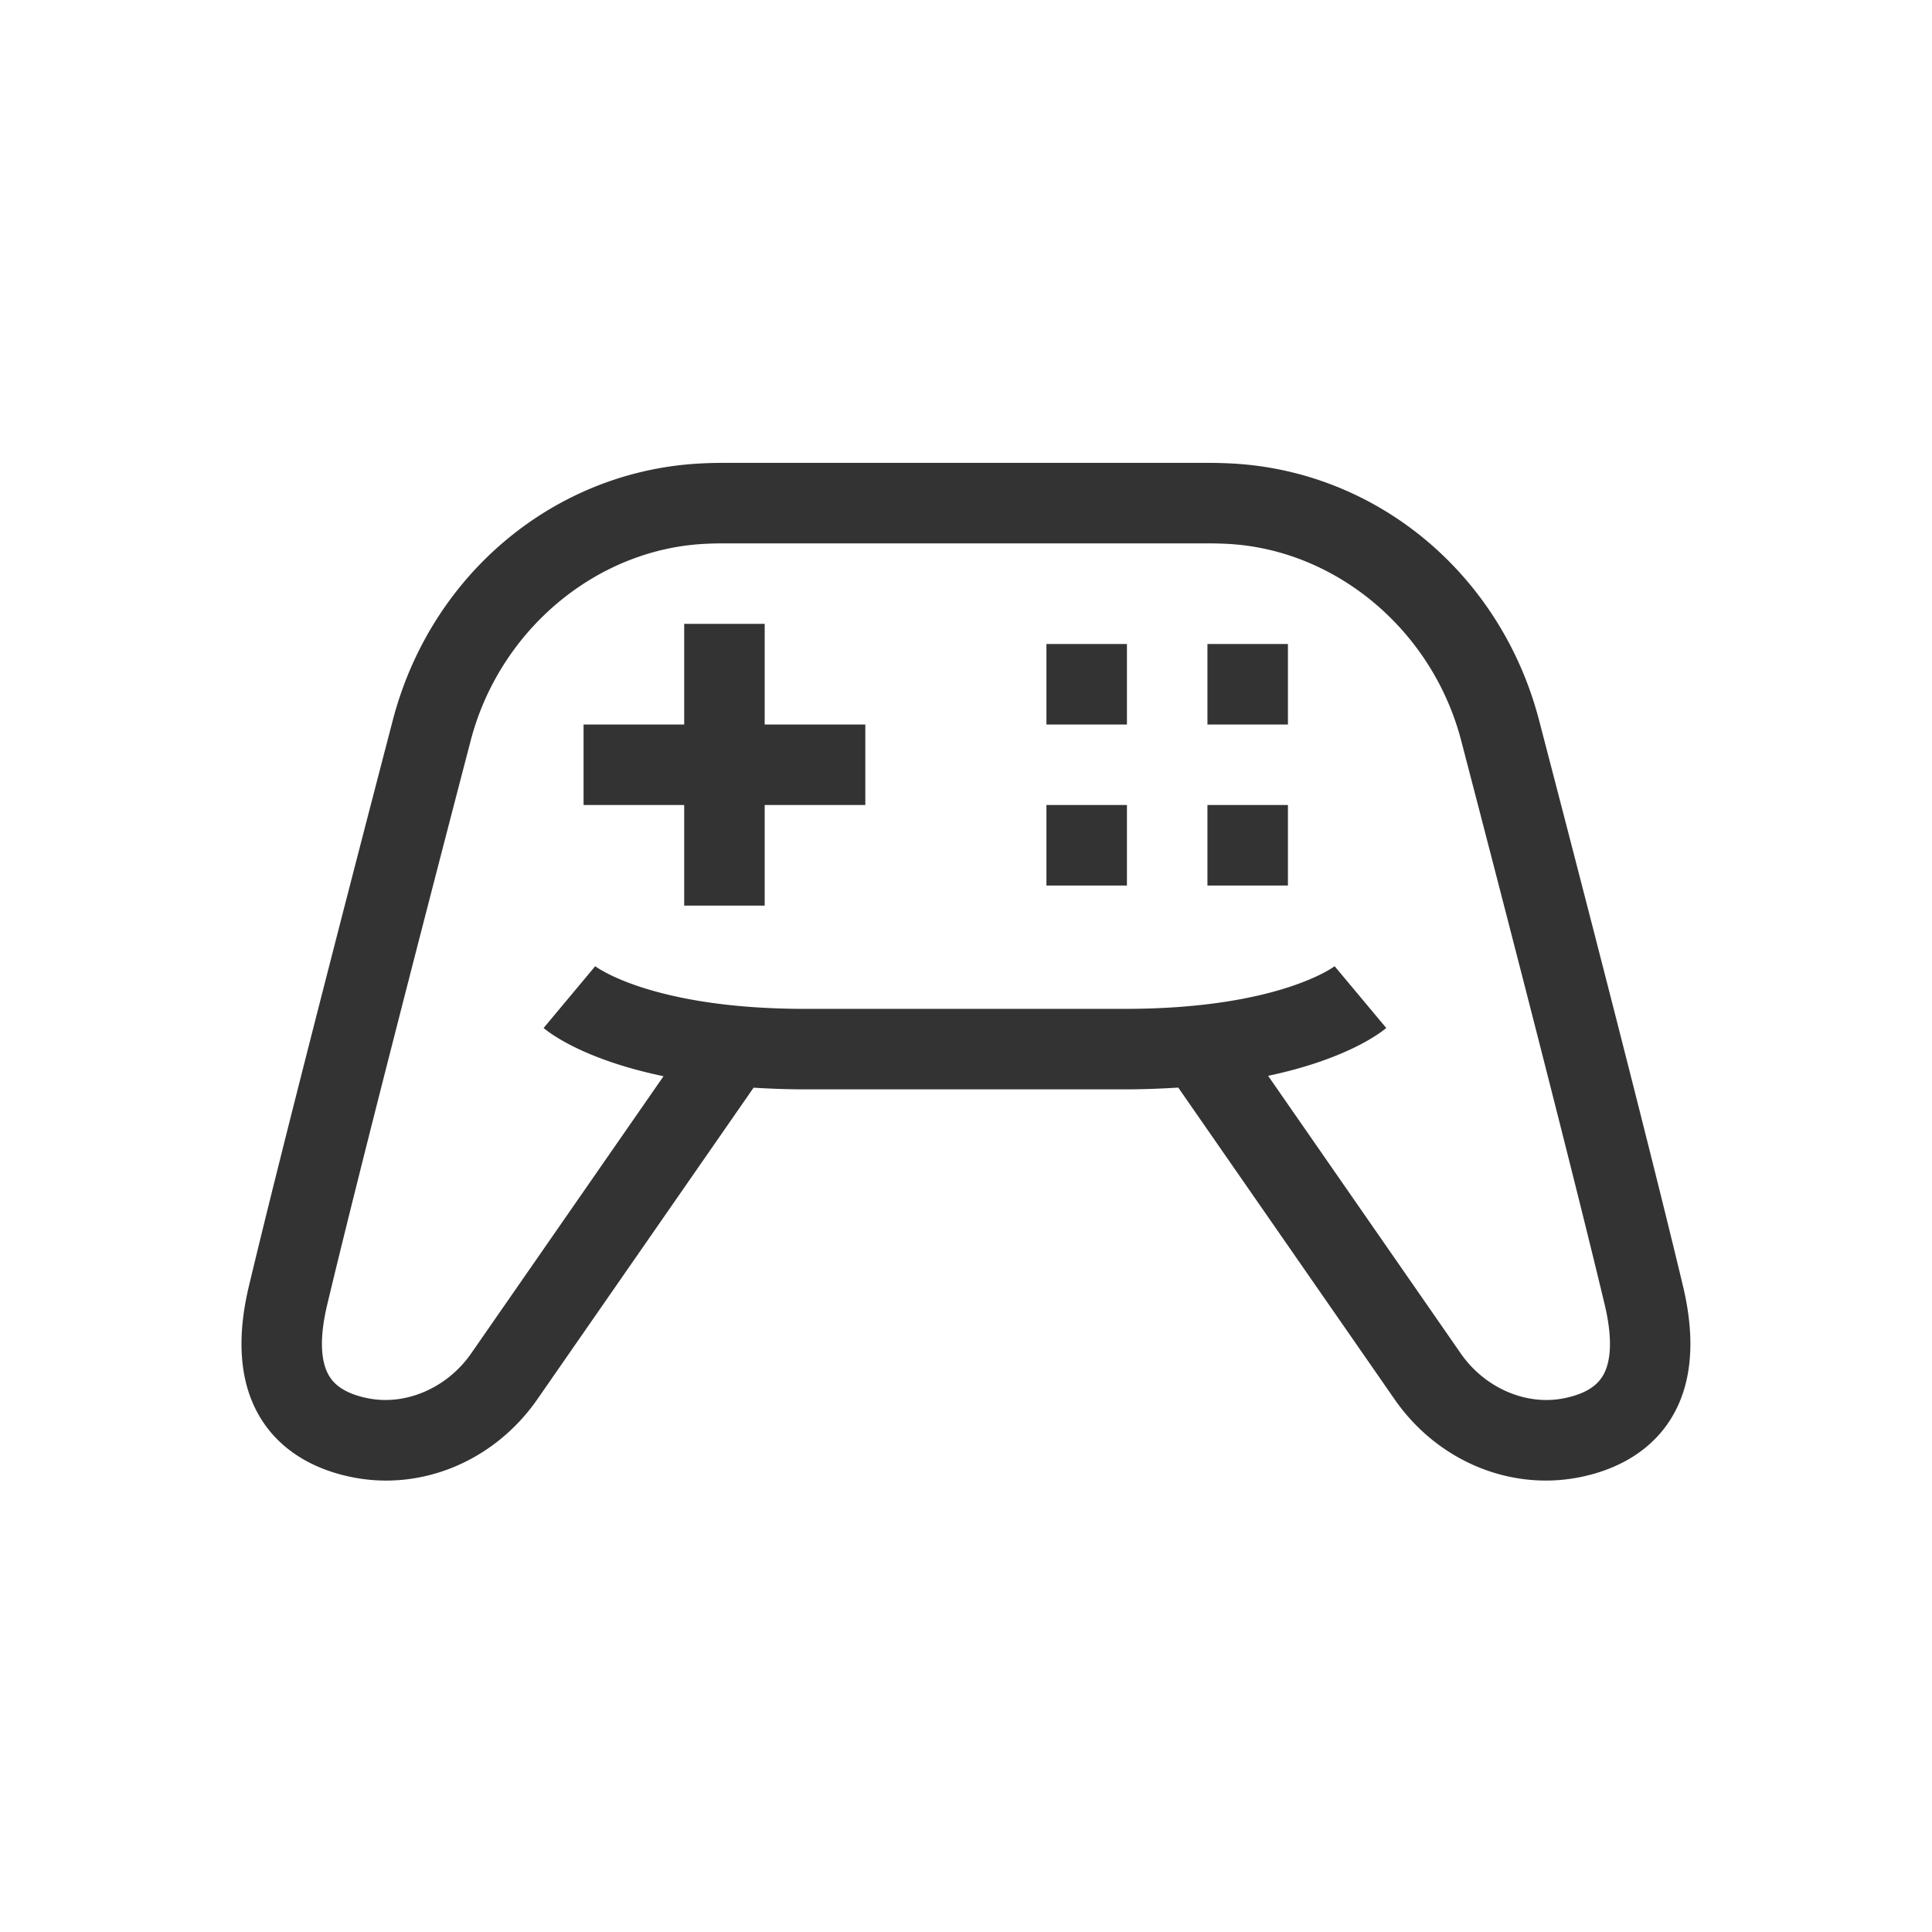 <?xml version="1.0" standalone="no"?><!DOCTYPE svg PUBLIC "-//W3C//DTD SVG 1.1//EN" "http://www.w3.org/Graphics/SVG/1.1/DTD/svg11.dtd"><svg class="icon" width="32px" height="32.00px" viewBox="0 0 1024 1024" version="1.1" xmlns="http://www.w3.org/2000/svg"><path fill="#333333" d="M640.288 245.333c4.341 0 8.587 0.107 12.715 0.331 77.184 4.128 142.581 58.805 162.731 136.064 20.8 79.723 58.347 224.715 76.299 299.979 6.912 28.992 4.651 52.8-6.72 70.763-9.771 15.403-26.059 25.877-47.125 30.293a91.456 91.456 0 0 1-18.88 1.963c-31.104 0-61.205-15.755-80.16-43.083L624.491 576.437a451.947 451.947 0 0 1-28.448 0.949H426.816c-9.792 0-18.805-0.373-27.403-0.885L284.8 741.643c-22.795 32.821-61.675 49.013-99.051 41.12-21.067-4.416-37.355-14.891-47.115-30.293-11.381-17.963-13.643-41.771-6.72-70.763 17.952-75.264 55.499-220.256 76.277-299.979 20.16-77.259 85.557-131.936 162.731-136.064 4.139-0.224 8.373-0.331 12.725-0.331z m0 42.667h-256.64c-3.573 0-7.061 0.085-10.453 0.267-57.632 3.083-108.512 45.952-123.712 104.235-20.747 79.563-58.219 224.213-76.075 299.104-4.085 17.12-3.648 30.261 1.28 38.027 3.531 5.6 10.027 9.323 19.84 11.381 20.235 4.277 42.432-5.269 55.221-23.701l101.941-146.901c-42.667-8.853-60.896-23.275-63.563-25.557l27.349-32.747c0.288 0.235 29.909 22.613 111.339 22.613H596.053c81.429 0 111.04-22.379 111.328-22.613l27.36 32.747c-2.645 2.272-20.661 16.48-62.613 25.355l102.08 147.104c12.768 18.432 34.901 27.979 55.221 23.701 9.813-2.059 16.299-5.781 19.84-11.381 4.917-7.765 5.355-20.907 1.28-38.027-17.877-74.891-55.339-219.541-76.096-299.104-15.189-58.283-66.069-101.152-123.701-104.235a196.064 196.064 0 0 0-10.453-0.267z m-234.987 42.667v53.333h53.333v42.667h-53.333v53.333h-42.667v-53.333h-53.333v-42.667h53.333v-53.333h42.667z m192 96v42.667h-42.667v-42.667h42.667z m85.333 0v42.667h-42.667v-42.667h42.667z m-85.333-85.333v42.667h-42.667v-42.667h42.667z m85.333 0v42.667h-42.667v-42.667h42.667z"  /></svg>